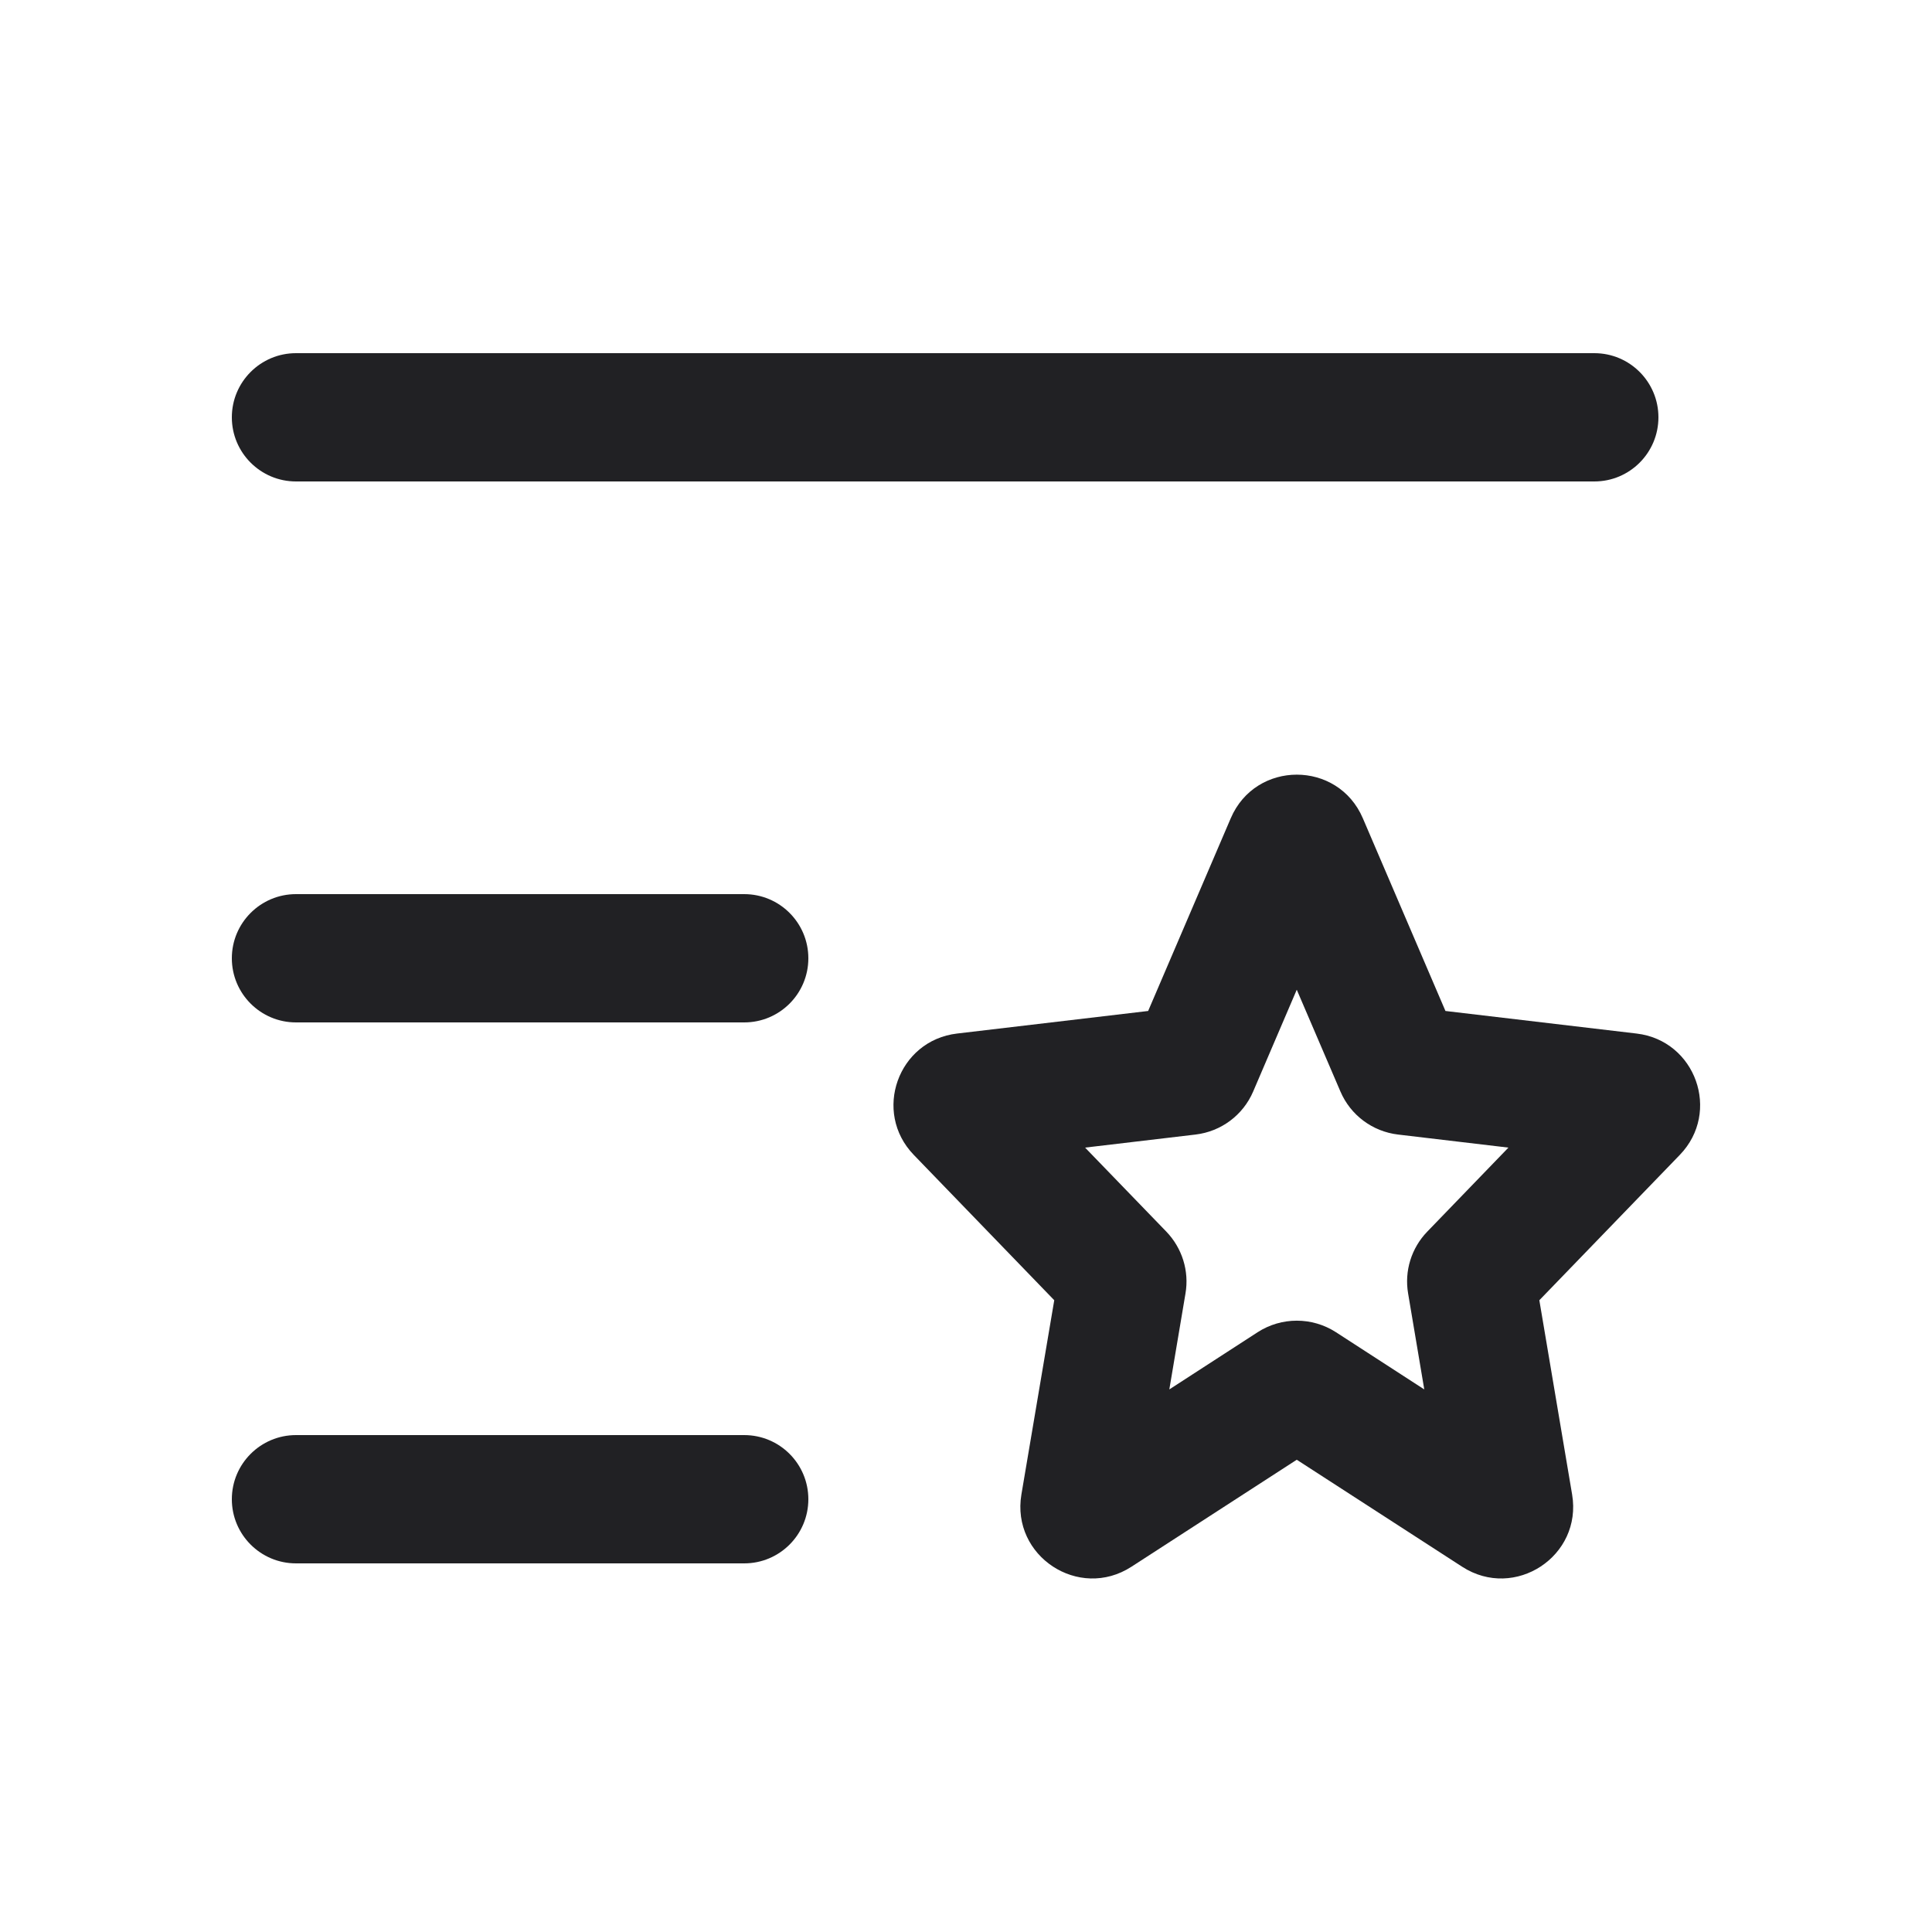 <svg width="25" height="25" viewBox="0 0 25 25" fill="none" xmlns="http://www.w3.org/2000/svg">
<g id="icon_interest_regular">
<g id="vector">
<path d="M3.83 4.57C3.372 4.57 3 4.942 3 5.4C3 5.858 3.372 6.23 3.83 6.23H20.631C21.089 6.23 21.46 5.858 21.46 5.4C21.46 4.942 21.089 4.57 20.631 4.57H3.83Z" fill="#212124"/>
<path fill-rule="evenodd" clip-rule="evenodd" d="M17.635 10.588C17.313 9.836 16.248 9.836 15.926 10.588L14.857 13.082L12.384 13.374C11.619 13.464 11.289 14.39 11.824 14.944L13.642 16.825L13.217 19.338C13.083 20.136 13.96 20.713 14.64 20.274L16.78 18.889L18.921 20.274C19.601 20.713 20.478 20.136 20.343 19.338L19.919 16.825L21.737 14.944C22.272 14.39 21.942 13.464 21.177 13.374L18.704 13.082L17.635 10.588ZM16.216 14.124L16.78 12.807L17.345 14.124C17.476 14.43 17.76 14.642 18.091 14.681L19.519 14.85L18.469 15.937C18.263 16.15 18.171 16.447 18.221 16.738L18.43 17.979L17.286 17.238C16.978 17.04 16.583 17.04 16.275 17.238L15.131 17.979L15.34 16.738C15.39 16.447 15.297 16.15 15.092 15.937L14.041 14.85L15.47 14.681C15.801 14.642 16.085 14.43 16.216 14.124Z" fill="#212124"/>
<path d="M3.83 11.57C3.372 11.57 3 11.942 3 12.4C3 12.858 3.372 13.23 3.83 13.23H9.63C10.089 13.23 10.46 12.858 10.46 12.4C10.46 11.942 10.089 11.57 9.63 11.57H3.83Z" fill="#212124"/>
<path d="M3.83 18.57C3.372 18.57 3 18.942 3 19.4C3 19.858 3.372 20.23 3.83 20.23H9.63C10.089 20.23 10.46 19.858 10.46 19.4C10.46 18.942 10.089 18.57 9.63 18.57H3.83Z" fill="#212124"/>
</g>
</g>
</svg>
